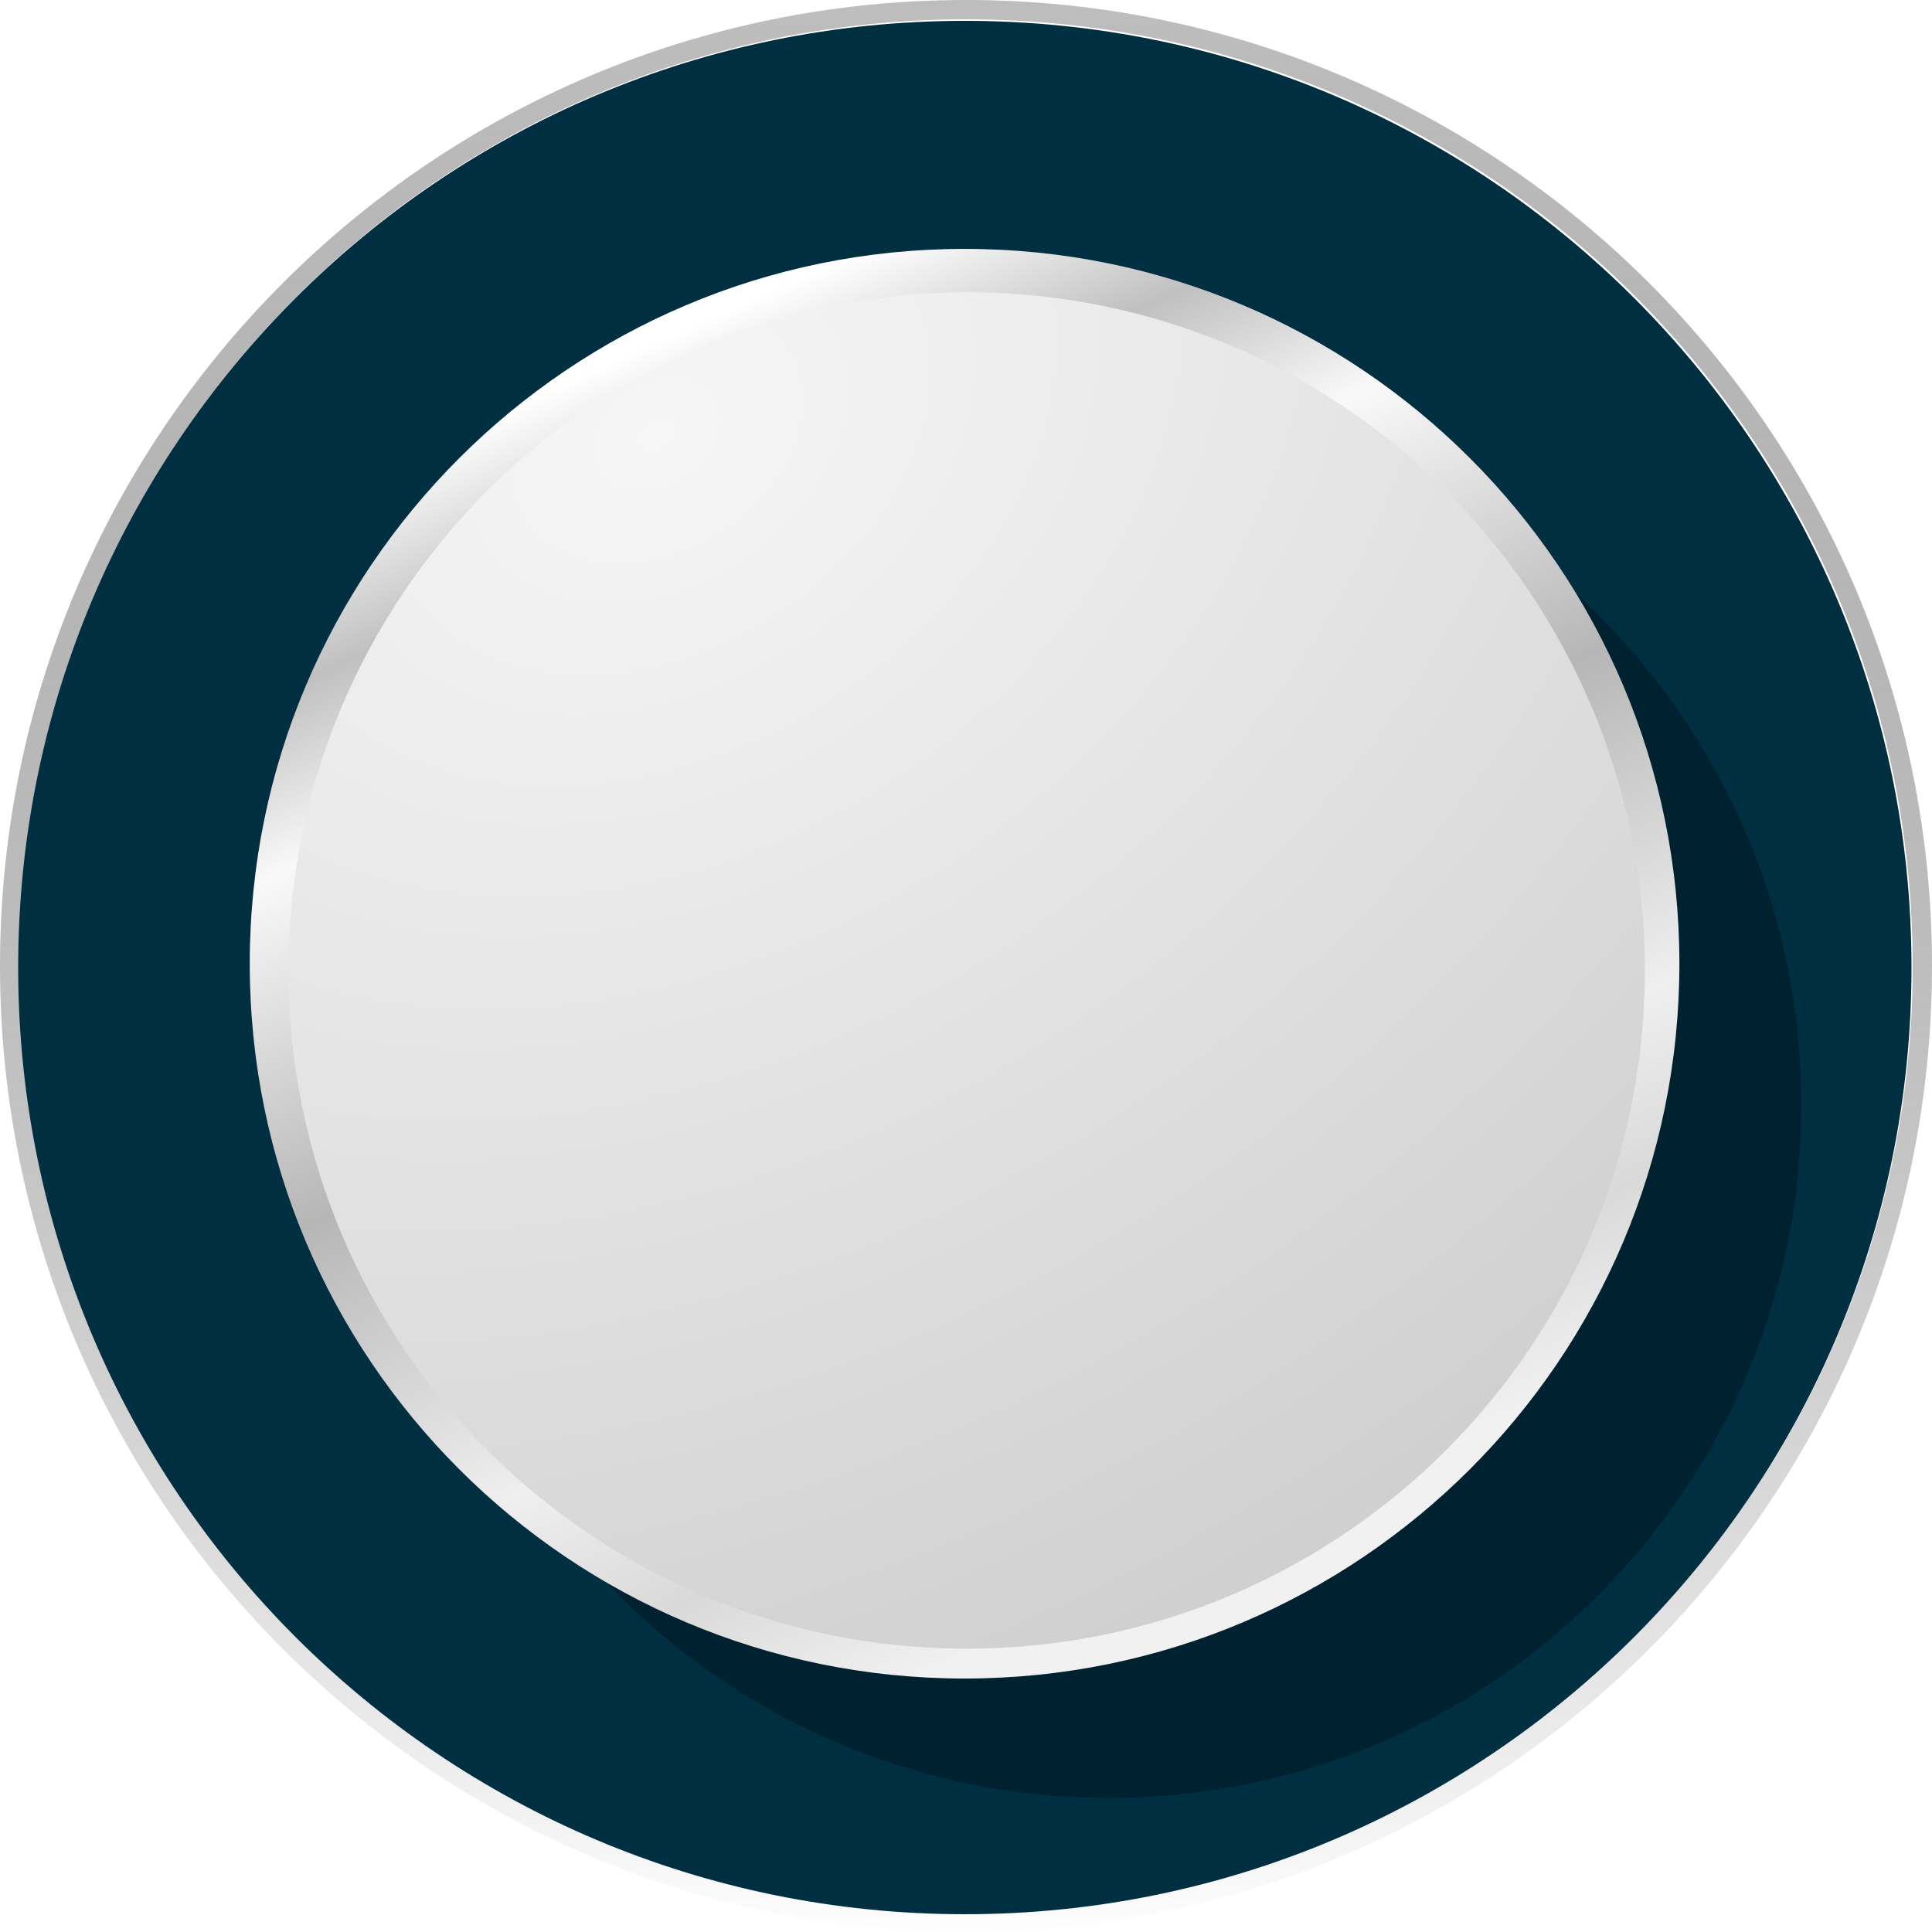 <?xml version="1.0" encoding="UTF-8" standalone="no"?>
<!-- Created with Inkscape (http://www.inkscape.org/) -->

<svg
   xmlns:dc="http://purl.org/dc/elements/1.1/"
   xmlns:cc="http://creativecommons.org/ns#"
   xmlns:rdf="http://www.w3.org/1999/02/22-rdf-syntax-ns#"
   xmlns:svg="http://www.w3.org/2000/svg"
   xmlns="http://www.w3.org/2000/svg"
   xmlns:xlink="http://www.w3.org/1999/xlink"
   xmlns:sodipodi="http://sodipodi.sourceforge.net/DTD/sodipodi-0.dtd"
   xmlns:inkscape="http://www.inkscape.org/namespaces/inkscape"
   width="100"
   height="100"
   id="svg2"
   version="1.1"
   inkscape:version="0.48.3.1 r9886"
   sodipodi:docname="background.svg"
   inkscape:export-filename="/home/markus/Junger/toolkit./toolkit./templates/default/images/knob/background.png"
   inkscape:export-xdpi="90"
   inkscape:export-ydpi="90">
  <defs
     id="defs4">
    <linearGradient
       id="linearGradient3785">
      <stop
         id="stop3787"
         offset="0"
         style="stop-color:#ffffff;stop-opacity:1;" />
      <stop
         style="stop-color:#c0c0c0;stop-opacity:1;"
         offset="0.125"
         id="stop3853" />
      <stop
         style="stop-color:#f9f9f9;stop-opacity:1;"
         offset="0.25"
         id="stop3793" />
      <stop
         style="stop-color:#b6b6b6;stop-opacity:1;"
         offset="0.5"
         id="stop3791" />
      <stop
         id="stop3795"
         offset="0.75"
         style="stop-color:#efefef;stop-opacity:1;" />
      <stop
         style="stop-color:#d9d9d9;stop-opacity:1;"
         offset="0.875"
         id="stop3855" />
      <stop
         id="stop3789"
         offset="1"
         style="stop-color:#f1f1f1;stop-opacity:1;" />
    </linearGradient>
    <linearGradient
       id="linearGradient3769">
      <stop
         style="stop-color:#f6f6f6;stop-opacity:1;"
         offset="0"
         id="stop3771" />
      <stop
         style="stop-color:#d0d0d0;stop-opacity:1;"
         offset="1"
         id="stop3773" />
    </linearGradient>
    <linearGradient
       id="linearGradient3759">
      <stop
         style="stop-color:#000000;stop-opacity:0.259;"
         offset="0"
         id="stop3761" />
      <stop
         style="stop-color:#ffffff;stop-opacity:0.763;"
         offset="1"
         id="stop3763" />
    </linearGradient>
    <radialGradient
       inkscape:collect="always"
       xlink:href="#linearGradient3769"
       id="radialGradient3777"
       cx="219.541"
       cy="524.511"
       fx="219.541"
       fy="524.511"
       r="3"
       gradientTransform="matrix(0.995,2.388,-2.162,2.027,1135.174,-1064.129)"
       gradientUnits="userSpaceOnUse" />
    <linearGradient
       inkscape:collect="always"
       xlink:href="#linearGradient3785"
       id="linearGradient3783"
       x1="218.846"
       y1="523.516"
       x2="223.077"
       y2="529.862"
       gradientUnits="userSpaceOnUse" />
    <linearGradient
       inkscape:collect="always"
       xlink:href="#linearGradient3759"
       id="linearGradient3860"
       gradientUnits="userSpaceOnUse"
       gradientTransform="matrix(16.667,0,0,11.111,-3433.333,-5351.675)"
       x1="220.82"
       y1="522.452"
       x2="220.82"
       y2="531.452" />
    <filter
       inkscape:collect="always"
       id="filter3902"
       color-interpolation-filters="sRGB">
      <feGaussianBlur
         inkscape:collect="always"
         stdDeviation="2.654"
         id="feGaussianBlur3904" />
    </filter>
    <linearGradient
       inkscape:collect="always"
       xlink:href="#linearGradient3759"
       id="linearGradient3935"
       gradientUnits="userSpaceOnUse"
       gradientTransform="matrix(33.333,0,0,22.222,-6886.667,-11255.712)"
       x1="220.82"
       y1="522.452"
       x2="220.82"
       y2="531.452" />
    <linearGradient
       inkscape:collect="always"
       xlink:href="#linearGradient3785"
       id="linearGradient3937"
       gradientUnits="userSpaceOnUse"
       x1="218.846"
       y1="523.516"
       x2="223.077"
       y2="529.862" />
    <radialGradient
       inkscape:collect="always"
       xlink:href="#linearGradient3769"
       id="radialGradient3939"
       gradientUnits="userSpaceOnUse"
       gradientTransform="matrix(0.995,2.388,-2.162,2.027,1135.174,-1064.129)"
       cx="219.541"
       cy="524.511"
       fx="219.541"
       fy="524.511"
       r="3" />
    <linearGradient
       inkscape:collect="always"
       xlink:href="#linearGradient3759"
       id="linearGradient3951"
       gradientUnits="userSpaceOnUse"
       gradientTransform="matrix(16.667,0,0,11.111,-3633.333,-4851.675)"
       x1="220.82"
       y1="522.452"
       x2="220.82"
       y2="531.452" />
    <linearGradient
       inkscape:collect="always"
       xlink:href="#linearGradient3785"
       id="linearGradient3953"
       gradientUnits="userSpaceOnUse"
       x1="218.846"
       y1="523.516"
       x2="223.077"
       y2="529.862" />
    <radialGradient
       inkscape:collect="always"
       xlink:href="#linearGradient3769"
       id="radialGradient3955"
       gradientUnits="userSpaceOnUse"
       gradientTransform="matrix(0.995,2.388,-2.162,2.027,1135.174,-1064.129)"
       cx="219.541"
       cy="524.511"
       fx="219.541"
       fy="524.511"
       r="3" />
    <linearGradient
       inkscape:collect="always"
       xlink:href="#linearGradient3759"
       id="linearGradient3967"
       gradientUnits="userSpaceOnUse"
       gradientTransform="matrix(8.333,0,0,5.556,-1616.667,-2399.656)"
       x1="220.82"
       y1="522.452"
       x2="220.82"
       y2="531.452" />
    <linearGradient
       inkscape:collect="always"
       xlink:href="#linearGradient3785"
       id="linearGradient3969"
       gradientUnits="userSpaceOnUse"
       x1="218.846"
       y1="523.516"
       x2="223.077"
       y2="529.862" />
    <radialGradient
       inkscape:collect="always"
       xlink:href="#linearGradient3769"
       id="radialGradient3971"
       gradientUnits="userSpaceOnUse"
       gradientTransform="matrix(0.995,2.388,-2.162,2.027,1135.174,-1064.129)"
       cx="219.541"
       cy="524.511"
       fx="219.541"
       fy="524.511"
       r="3" />
  </defs>
  <sodipodi:namedview
     id="base"
     pagecolor="#ffffff"
     bordercolor="#666666"
     borderopacity="1.0"
     inkscape:pageopacity="0"
     inkscape:pageshadow="2"
     inkscape:zoom="4"
     inkscape:cx="90.484133"
     inkscape:cy="31.605774"
     inkscape:document-units="px"
     inkscape:current-layer="layer1"
     showgrid="true"
     inkscape:window-width="1920"
     inkscape:window-height="1145"
     inkscape:window-x="-4"
     inkscape:window-y="34"
     inkscape:window-maximized="1"
     inkscape:snap-grids="false"
     fit-margin-top="0"
     fit-margin-left="0"
     fit-margin-right="0"
     fit-margin-bottom="0">
    <inkscape:grid
       type="xygrid"
       id="grid2985"
       empspacing="5"
       visible="true"
       enabled="true"
       snapvisiblegridlinesonly="true"
       originx="0px"
       originy="1.7382813e-05px" />
  </sodipodi:namedview>
  <g
     inkscape:label="Ebene 1"
     inkscape:groupmode="layer"
     id="layer1"
     transform="translate(0,-952.362)">
    <path
       style="fill:url(#linearGradient3951);fill-opacity:1;stroke:none"
       d="m 50,952.362 c -27.614,0 -50,22.386 -50,50 0,27.614 22.386,50 50,50 27.614,0 50,-22.386 50,-50 0,-27.614 -22.386,-50 -50,-50 z m 0,1 c 27.062,0 49,21.938 49,49 0,27.062 -21.938,49 -49,49 -27.062,0 -49,-21.938 -49,-49 0,-27.062 21.938,-49 49,-49 z"
       id="path3941"
       inkscape:connector-curvature="0"
       inkscape:export-filename="/home/markus/Junger/toolkit./toolkit./templates/default/images/knob/background.png"
       inkscape:export-xdpi="90"
       inkscape:export-ydpi="90" />
    <path
       transform="matrix(16.333,0,0,10.889,-3559.653,-4734.559)"
       d="m 224,526.862 c 0,2.485 -1.343,4.5 -3,4.5 -1.657,0 -3,-2.015 -3,-4.5 0,-2.485 1.343,-4.5 3,-4.5 1.657,0 3,2.015 3,4.5 z"
       sodipodi:ry="4.5"
       sodipodi:rx="3"
       sodipodi:cy="526.86218"
       sodipodi:cx="221"
       id="path3943"
       style="fill:#002f42;fill-opacity:1;stroke:none"
       sodipodi:type="arc"
       inkscape:export-filename="/home/markus/Junger/toolkit./toolkit./templates/default/images/knob/background.png"
       inkscape:export-xdpi="90"
       inkscape:export-ydpi="90" />
    <path
       style="opacity:0.54;fill:#000000;fill-opacity:1;stroke:none;filter:url(#filter3902)"
       d="m 76.235,977.705 c -14.005,-14.005 -36.71,-14.005 -50.715,0 -14.005,14.005 -14.005,36.71 0,50.715 0.219,0.219 0.448,0.418 0.671,0.63 0.212,0.223 0.411,0.452 0.63,0.67 0.219,0.219 0.448,0.418 0.671,0.63 0.212,0.223 0.411,0.452 0.63,0.67 0.219,0.219 0.448,0.418 0.67,0.63 0.212,0.223 0.411,0.452 0.63,0.67 0.219,0.219 0.448,0.418 0.671,0.63 0.212,0.223 0.411,0.452 0.63,0.67 0.219,0.219 0.448,0.418 0.671,0.63 0.212,0.223 0.411,0.452 0.63,0.67 14.005,14.005 36.71,14.005 50.715,0 14.005,-14.005 14.005,-36.71 0,-50.715 -0.219,-0.219 -0.427,-0.438 -0.65,-0.65 -0.212,-0.223 -0.431,-0.431 -0.65,-0.65 -0.219,-0.219 -0.427,-0.438 -0.65,-0.65 -0.212,-0.223 -0.431,-0.431 -0.65,-0.65 -0.219,-0.219 -0.427,-0.438 -0.65,-0.65 -0.212,-0.223 -0.431,-0.431 -0.65,-0.65 -0.219,-0.219 -0.427,-0.438 -0.65,-0.65 -0.212,-0.223 -0.431,-0.431 -0.65,-0.65 -0.219,-0.219 -0.427,-0.438 -0.65,-0.65 -0.212,-0.223 -0.431,-0.431 -0.65,-0.65 z"
       id="path3945"
       inkscape:connector-curvature="0"
       inkscape:export-filename="/home/markus/Junger/toolkit./toolkit./templates/default/images/knob/background.png"
       inkscape:export-xdpi="90"
       inkscape:export-ydpi="90" />
    <path
       transform="matrix(12.333,0,0,8.222,-2675.667,-3329.616)"
       d="m 224,526.862 c 0,2.485 -1.343,4.5 -3,4.5 -1.657,0 -3,-2.015 -3,-4.5 0,-2.485 1.343,-4.5 3,-4.5 1.657,0 3,2.015 3,4.5 z"
       sodipodi:ry="4.5"
       sodipodi:rx="3"
       sodipodi:cy="526.86218"
       sodipodi:cx="221"
       id="path3947"
       style="fill:url(#linearGradient3953);fill-opacity:1;stroke:none"
       sodipodi:type="arc"
       inkscape:export-filename="/home/markus/Junger/toolkit./toolkit./templates/default/images/knob/background.png"
       inkscape:export-xdpi="90"
       inkscape:export-ydpi="90" />
    <path
       sodipodi:type="arc"
       style="fill:url(#radialGradient3955);fill-opacity:1;stroke:none"
       id="path3949"
       sodipodi:cx="221"
       sodipodi:cy="526.86218"
       sodipodi:rx="3"
       sodipodi:ry="4.5"
       d="m 224,526.862 c 0,2.485 -1.343,4.5 -3,4.5 -1.657,0 -3,-2.015 -3,-4.5 0,-2.485 1.343,-4.5 3,-4.5 1.657,0 3,2.015 3,4.5 z"
       transform="matrix(11.701,0,0,7.801,-2535.886,-3107.458)"
       inkscape:export-filename="/home/markus/Junger/toolkit./toolkit./templates/default/images/knob/background.png"
       inkscape:export-xdpi="90"
       inkscape:export-ydpi="90" />
  </g>
</svg>
